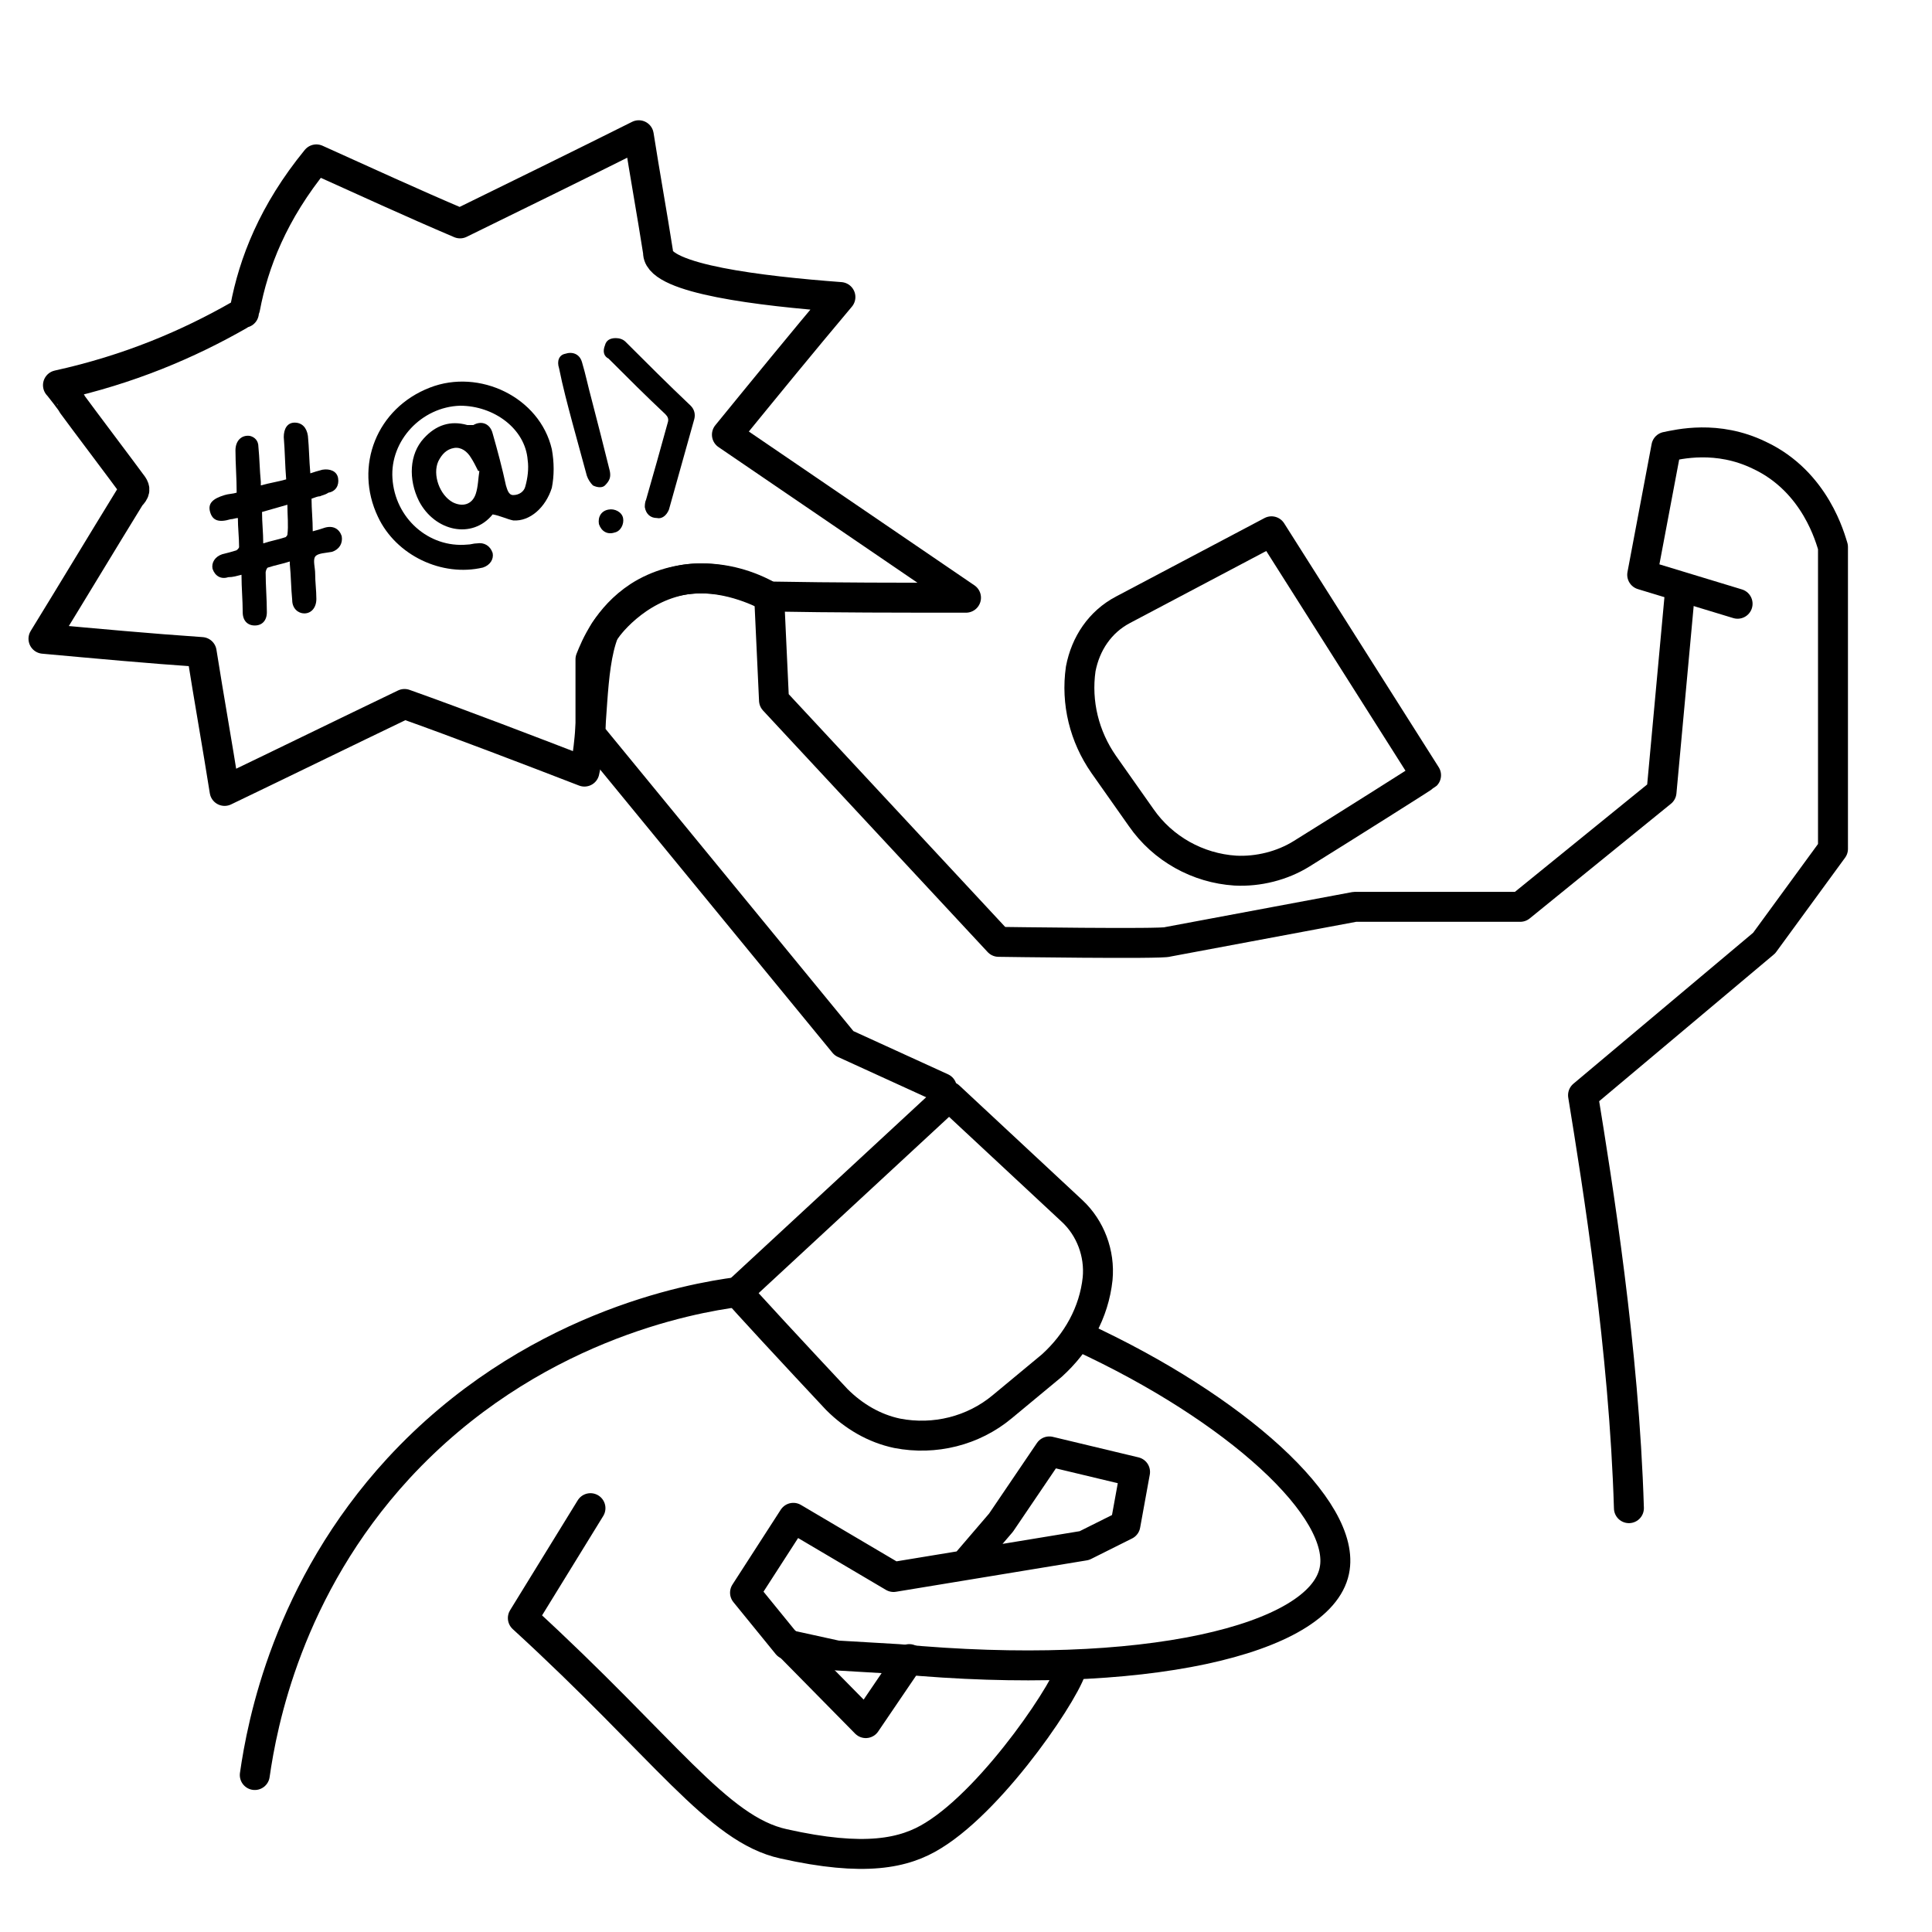 <?xml version="1.0" encoding="utf-8"?>
<!-- Generator: Adobe Illustrator 27.5.0, SVG Export Plug-In . SVG Version: 6.00 Build 0)  -->
<svg version="1.1" id="Capa_1" xmlns="http://www.w3.org/2000/svg" xmlns:xlink="http://www.w3.org/1999/xlink" x="0px" y="0px"
	 viewBox="0 0 16 16" style="enable-background:new 0 0 16 16;" xml:space="preserve">
<style type="text/css">
	.st0{fill:none;stroke:#000000;stroke-width:0.248;stroke-linecap:round;stroke-linejoin:round;stroke-miterlimit:10;}
</style>
<g>
	<path class="st0" d="M10.53,4.4L9.3,5.05c-0.19,0.1-0.31,0.28-0.35,0.49v0C8.91,5.82,8.98,6.1,9.14,6.33l0.31,0.44
		c0.18,0.26,0.47,0.42,0.78,0.44h0c0.19,0.01,0.39-0.04,0.55-0.14c0.37-0.23,1.02-0.64,1.03-0.65L10.53,4.4z"/>
	<path class="st0" d="M7.86,9.08l1.02,0.95c0.15,0.14,0.23,0.35,0.21,0.56v0c-0.03,0.28-0.17,0.53-0.38,0.72L8.3,11.65
		c-0.24,0.2-0.56,0.28-0.87,0.22h0c-0.19-0.04-0.36-0.14-0.5-0.28c-0.3-0.32-0.82-0.88-0.82-0.89L7.86,9.08z"/>
	<path class="st0" d="M12.78,10.36"/>
	<g>
		<path class="st0" d="M13.49,12.49c-0.04-1.32-0.26-2.68-0.38-3.42l1.5-1.26l0.57-0.78v-2.5c-0.02-0.06-0.14-0.54-0.61-0.76
			C14.22,3.6,13.9,3.68,13.8,3.7l-0.2,1.06l0.79,0.24"/>
	</g>
	<path class="st0" d="M6.37,4.94C6.29,4.9,5.99,4.75,5.67,4.8C5.26,4.87,5.02,5.2,5,5.24C4.88,5.55,4.92,6.06,4.84,6.39
		C4.4,6.22,3.8,5.99,3.35,5.83c-0.5,0.24-0.99,0.48-1.49,0.72C1.8,6.17,1.73,5.78,1.67,5.4C1.23,5.37,0.8,5.33,0.36,5.29
		C0.6,4.9,0.84,4.5,1.08,4.11C1.12,4.07,1.12,4.05,1.1,4.02c-0.08-0.11-0.42-0.56-0.5-0.67c0-0.01-0.11-0.15-0.12-0.16
		c0.59-0.13,1.08-0.34,1.5-0.58C1.99,2.6,2.01,2.59,2.02,2.59c0-0.01,0-0.03,0.01-0.04C2.1,2.18,2.26,1.76,2.62,1.32
		c0.4,0.18,0.79,0.36,1.19,0.53C4.3,1.61,4.79,1.37,5.29,1.12c0.05,0.32,0.11,0.65,0.16,0.97c0,0,0,0.01,0,0.01
		c0.02,0.21,0.84,0.31,1.51,0.36C6.64,2.84,6.33,3.22,6.02,3.6c0.66,0.45,1.32,0.9,1.98,1.35C7.44,4.95,6.93,4.95,6.37,4.94z"/>
	<g>
		<path d="M4.08,4.26C3.91,4.47,3.6,4.4,3.47,4.15C3.38,3.97,3.39,3.76,3.51,3.63c0.1-0.11,0.22-0.15,0.36-0.11
			c0.02,0,0.04,0,0.05,0c0.07-0.04,0.14-0.01,0.16,0.07c0.04,0.14,0.08,0.29,0.11,0.43C4.2,4.05,4.21,4.1,4.25,4.1
			c0.05,0,0.09-0.03,0.1-0.07c0.02-0.07,0.03-0.15,0.02-0.22C4.35,3.55,4.09,3.36,3.81,3.36c-0.32,0.01-0.58,0.29-0.56,0.6
			c0.02,0.33,0.3,0.58,0.62,0.55c0.03,0,0.05-0.01,0.08-0.01c0.06-0.01,0.11,0.02,0.13,0.08C4.09,4.63,4.06,4.68,4,4.7
			c-0.34,0.08-0.72-0.1-0.87-0.42c-0.2-0.42-0.01-0.9,0.43-1.07c0.41-0.16,0.91,0.08,1.01,0.51c0.02,0.11,0.02,0.22,0,0.32
			C4.52,4.2,4.39,4.32,4.25,4.31C4.2,4.3,4.14,4.27,4.08,4.26z M3.97,3.9c0,0-0.01,0-0.01,0C3.94,3.86,3.92,3.82,3.9,3.79
			C3.87,3.74,3.82,3.7,3.76,3.71c-0.06,0.01-0.1,0.05-0.13,0.11C3.58,3.93,3.64,4.1,3.75,4.16C3.83,4.2,3.91,4.18,3.94,4.09
			C3.96,4.03,3.96,3.96,3.97,3.9z"/>
		<path d="M1.96,4.08C1.96,3.96,1.95,3.84,1.95,3.73c0-0.08,0.05-0.13,0.12-0.12C2.11,3.62,2.14,3.65,2.14,3.7
			c0.01,0.1,0.01,0.19,0.02,0.29c0,0.01,0,0.02,0,0.03C2.23,4,2.3,3.99,2.37,3.97C2.36,3.85,2.36,3.74,2.35,3.62
			c0-0.07,0.03-0.12,0.09-0.12c0.06,0,0.1,0.04,0.11,0.11c0.01,0.1,0.01,0.2,0.02,0.31C2.6,3.91,2.63,3.9,2.67,3.89
			C2.73,3.88,2.79,3.9,2.8,3.96c0.01,0.06-0.02,0.11-0.08,0.12C2.69,4.1,2.67,4.1,2.65,4.11C2.63,4.11,2.61,4.12,2.58,4.13
			c0,0.09,0.01,0.17,0.01,0.27c0.04-0.01,0.07-0.02,0.1-0.03c0.07-0.02,0.12,0.01,0.14,0.07c0.01,0.06-0.02,0.11-0.08,0.13
			C2.7,4.58,2.63,4.58,2.61,4.61c-0.02,0.03,0,0.09,0,0.14c0,0.07,0.01,0.14,0.01,0.21c0,0.07-0.04,0.12-0.1,0.12
			c-0.05,0-0.1-0.04-0.1-0.11c-0.01-0.1-0.01-0.2-0.02-0.3c0-0.01,0-0.01,0-0.02C2.34,4.67,2.28,4.68,2.22,4.7
			C2.21,4.7,2.2,4.73,2.2,4.74c0,0.11,0.01,0.22,0.01,0.33c0,0.07-0.04,0.11-0.1,0.11c-0.06,0-0.1-0.04-0.1-0.11
			C2.01,4.97,2,4.87,2,4.76C1.96,4.77,1.93,4.78,1.89,4.78C1.83,4.8,1.78,4.77,1.76,4.71C1.75,4.66,1.78,4.61,1.84,4.59
			c0.04-0.01,0.08-0.02,0.11-0.03c0.01,0,0.03-0.02,0.03-0.03c0-0.08-0.01-0.16-0.01-0.24C1.95,4.29,1.93,4.3,1.91,4.3
			c-0.1,0.03-0.15,0.01-0.17-0.06C1.72,4.17,1.76,4.13,1.86,4.1C1.89,4.09,1.93,4.09,1.96,4.08z M2.38,4.18
			C2.31,4.2,2.24,4.22,2.17,4.24c0,0.09,0.01,0.17,0.01,0.26c0.06-0.02,0.12-0.03,0.18-0.05c0.01,0,0.02-0.02,0.02-0.02
			C2.39,4.35,2.38,4.27,2.38,4.18z"/>
		<path d="M5.34,4.2c0-0.01,0-0.04,0.01-0.06c0.06-0.21,0.12-0.42,0.18-0.64c0.01-0.03,0-0.05-0.02-0.07
			c-0.16-0.15-0.31-0.3-0.47-0.46C5,2.95,4.99,2.91,5.01,2.86C5.02,2.82,5.05,2.8,5.1,2.8c0.03,0,0.06,0.01,0.08,0.03
			C5.35,3,5.53,3.18,5.72,3.36c0.03,0.03,0.04,0.07,0.03,0.11c-0.07,0.25-0.14,0.5-0.21,0.75C5.52,4.27,5.48,4.3,5.44,4.29
			C5.39,4.29,5.35,4.26,5.34,4.2z"/>
		<path d="M4.74,3.5C4.7,3.35,4.66,3.2,4.63,3.05C4.61,2.99,4.63,2.94,4.68,2.93C4.74,2.91,4.8,2.93,4.82,3
			C4.85,3.1,4.87,3.2,4.9,3.31C4.95,3.5,5,3.7,5.05,3.9c0.01,0.05,0,0.08-0.04,0.12C4.99,4.04,4.95,4.04,4.91,4.02
			C4.89,4,4.87,3.97,4.86,3.94C4.82,3.79,4.78,3.65,4.74,3.5z"/>
		<path d="M4.96,4.34C4.95,4.28,4.98,4.23,5.04,4.22c0.05-0.01,0.11,0.02,0.12,0.07C5.17,4.34,5.14,4.4,5.09,4.41
			C5.03,4.43,4.98,4.4,4.96,4.34z"/>
	</g>
	<path class="st0" d="M13.91,4.93l-0.15,1.63l-1.17,0.95h-1.37L9.67,7.8c-0.03,0.02-1.4,0-1.4,0l-1.86-2L6.37,4.94
		c-0.35-0.2-0.77-0.2-1.08,0c-0.26,0.17-0.36,0.42-0.4,0.52v0.62l2.1,2.56L7.8,9.01"/>
	<path class="st0" d="M8.88,13.79c-0.01,0.15-0.63,1.09-1.15,1.41c-0.24,0.15-0.57,0.22-1.24,0.07c-0.55-0.12-0.98-0.79-2.16-1.87
		l0.56-0.91"/>
	<path class="st0" d="M7.99,12.96l0.3-0.35l0.4-0.59l0.71,0.17l-0.08,0.44L8.98,12.8l-1.58,0.26l-0.83-0.49l-0.4,0.62l0.35,0.43
		l0.41,0.09l0.51,0.03c2.03,0.19,3.49-0.16,3.61-0.73c0.11-0.51-0.82-1.35-2.1-1.94"/>
	<polyline class="st0" points="6.52,13.61 7.17,14.27 7.53,13.74 	"/>
	<path class="st0" d="M6.11,10.7c-0.39,0.05-1.73,0.29-2.81,1.46c-0.92,1-1.13,2.12-1.19,2.54"/>
</g>
</svg>
